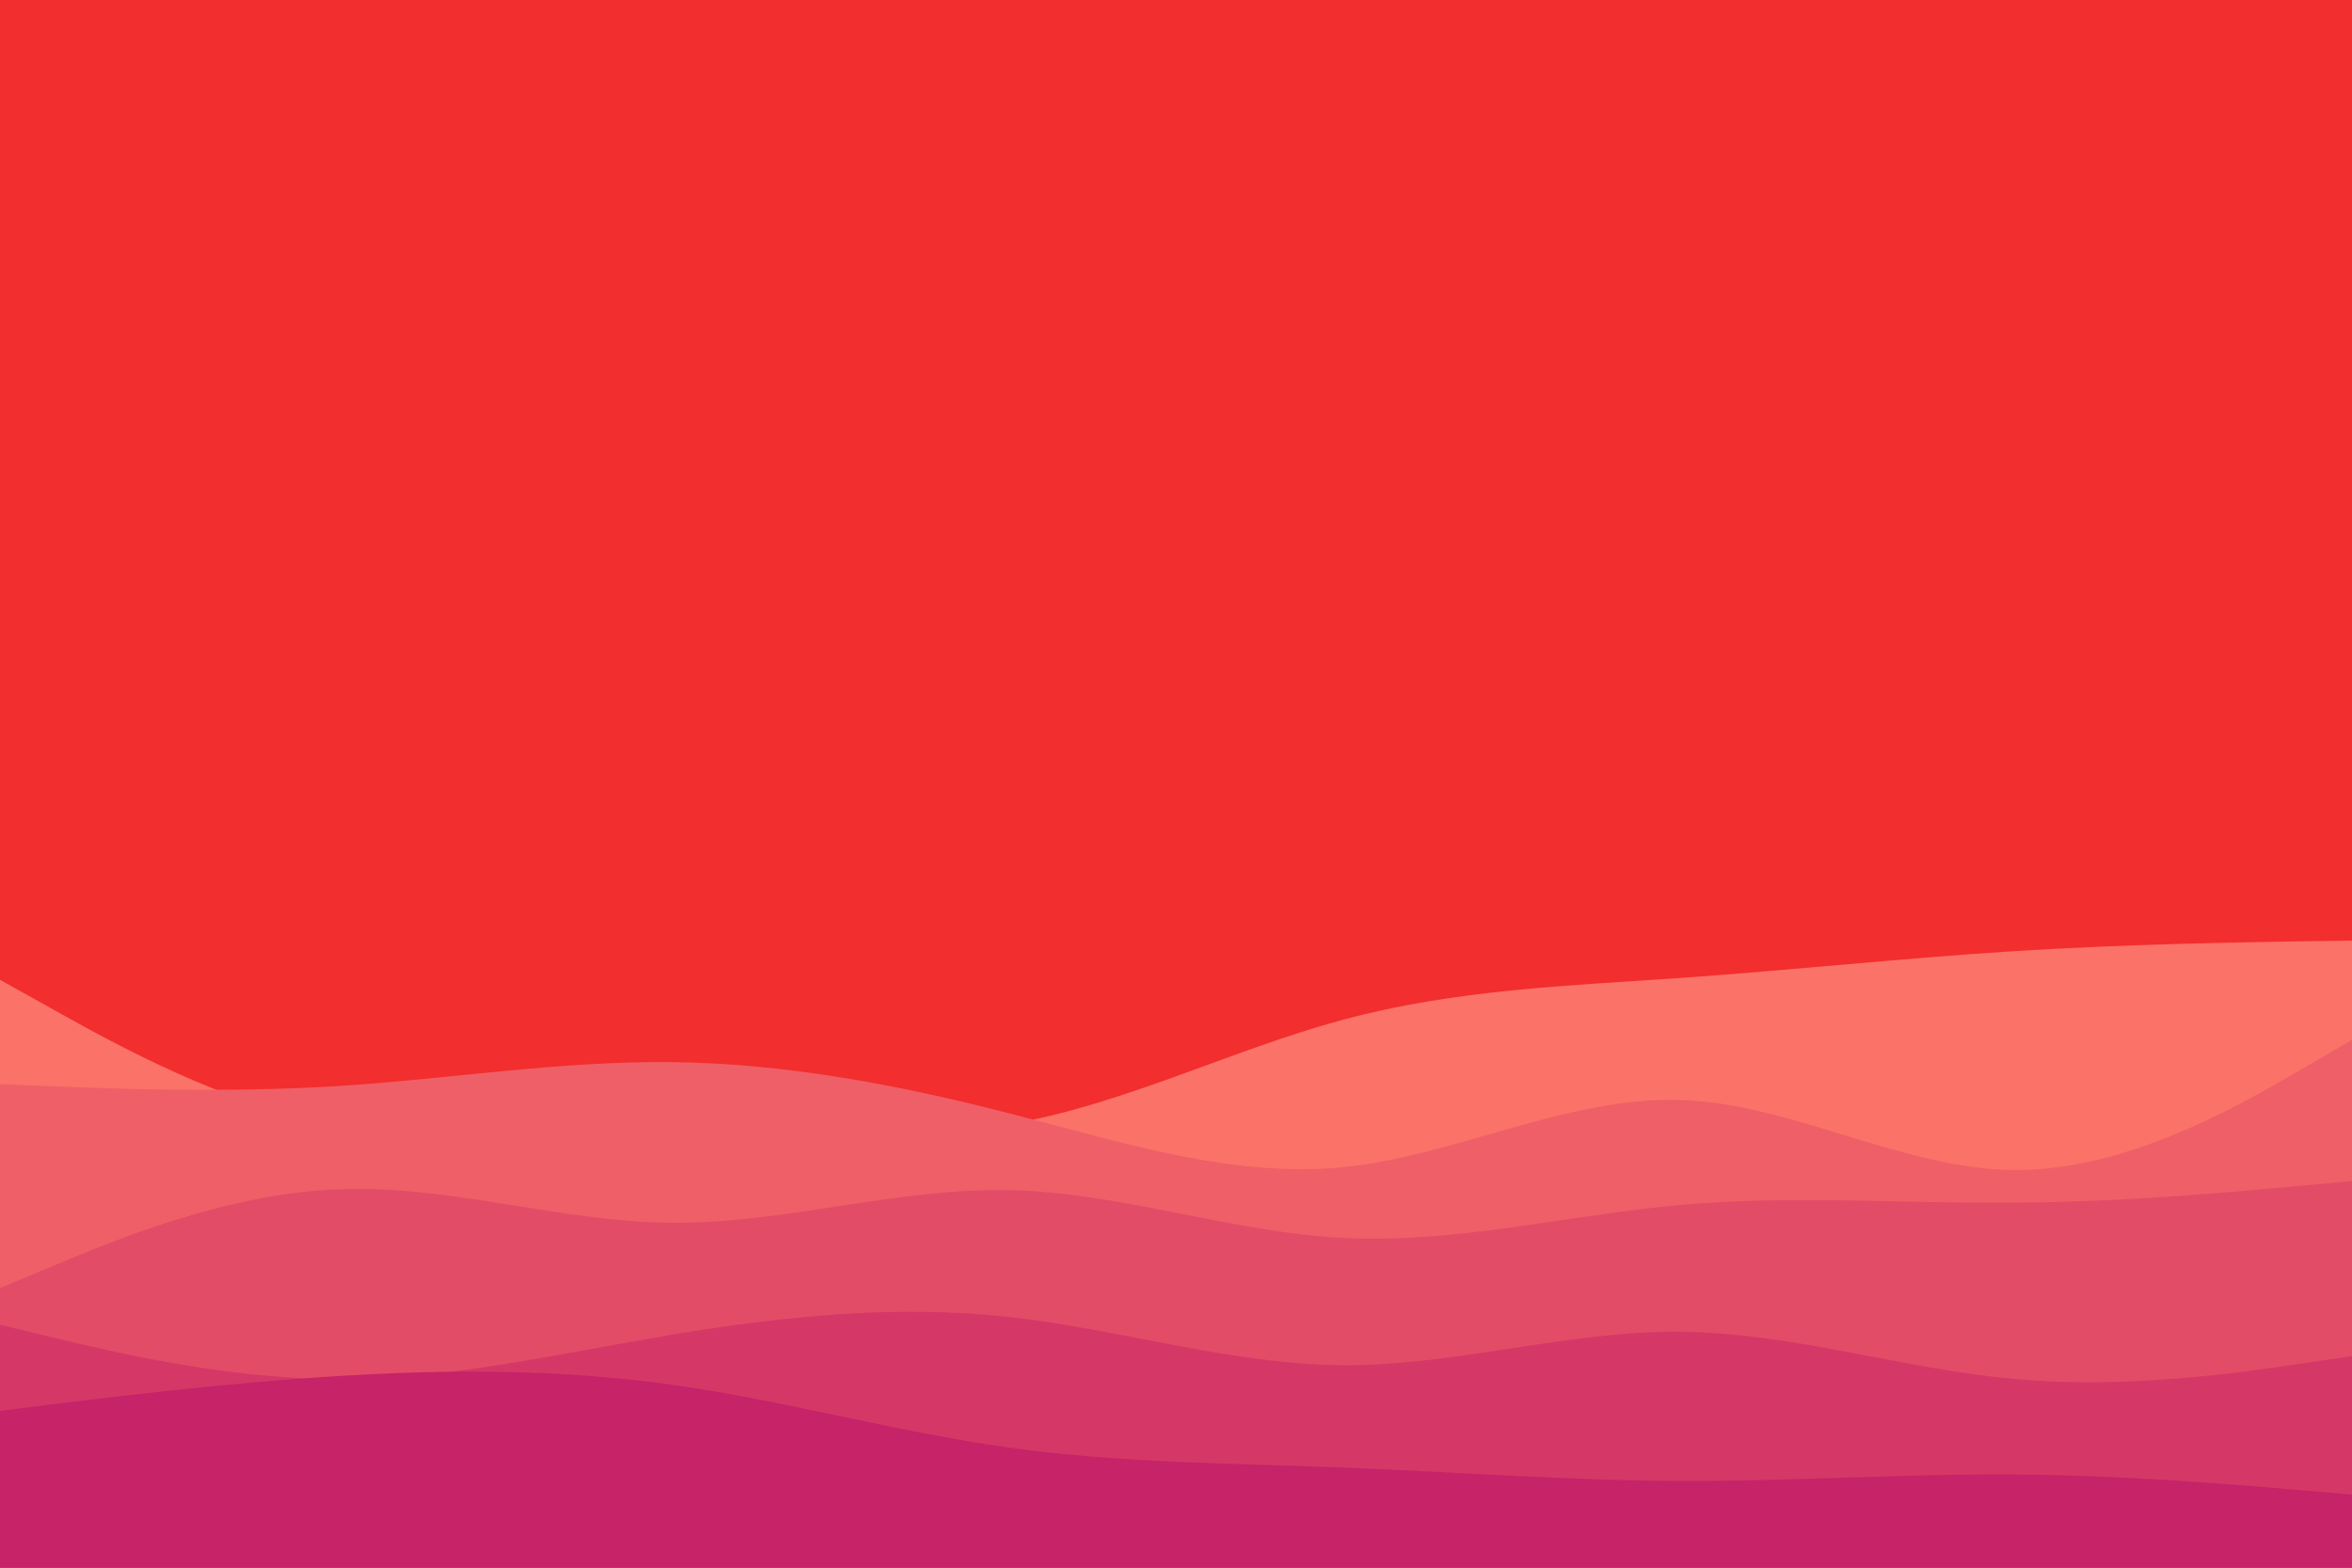 <svg id="visual" viewBox="0 0 900 600" width="900" height="600" xmlns="http://www.w3.org/2000/svg" xmlns:xlink="http://www.w3.org/1999/xlink" version="1.1"><rect x="0" y="0" width="900" height="600" fill="#f22e2e"></rect><path d="M0 375L21.5 387C43 399 86 423 128.8 430.8C171.7 438.7 214.3 430.3 257.2 430C300 429.7 343 437.3 385.8 430.3C428.7 423.3 471.3 401.7 514.2 390.2C557 378.7 600 377.3 642.8 374.3C685.7 371.3 728.3 366.7 771.2 364C814 361.3 857 360.7 878.5 360.3L900 360L900 601L878.5 601C857 601 814 601 771.2 601C728.3 601 685.7 601 642.8 601C600 601 557 601 514.2 601C471.3 601 428.7 601 385.8 601C343 601 300 601 257.2 601C214.3 601 171.7 601 128.8 601C86 601 43 601 21.5 601L0 601Z" fill="#fa7268"></path><path d="M0 415L21.5 415.8C43 416.7 86 418.3 128.8 415.7C171.7 413 214.3 406 257.2 406.5C300 407 343 415 385.8 426C428.7 437 471.3 451 514.2 446.7C557 442.3 600 419.7 642.8 421C685.7 422.3 728.3 447.7 771.2 447.8C814 448 857 423 878.5 410.5L900 398L900 601L878.5 601C857 601 814 601 771.2 601C728.3 601 685.7 601 642.8 601C600 601 557 601 514.2 601C471.3 601 428.7 601 385.8 601C343 601 300 601 257.2 601C214.3 601 171.7 601 128.8 601C86 601 43 601 21.5 601L0 601Z" fill="#ef5f67"></path><path d="M0 493L21.5 484C43 475 86 457 128.8 455.2C171.7 453.3 214.3 467.7 257.2 468C300 468.3 343 454.7 385.8 455.5C428.7 456.3 471.3 471.7 514.2 473.8C557 476 600 465 642.8 461.2C685.7 457.3 728.3 460.7 771.2 460.3C814 460 857 456 878.5 454L900 452L900 601L878.5 601C857 601 814 601 771.2 601C728.3 601 685.7 601 642.8 601C600 601 557 601 514.2 601C471.3 601 428.7 601 385.8 601C343 601 300 601 257.2 601C214.3 601 171.7 601 128.8 601C86 601 43 601 21.5 601L0 601Z" fill="#e34c67"></path><path d="M0 507L21.5 512.2C43 517.3 86 527.7 128.8 527.8C171.7 528 214.3 518 257.2 510.8C300 503.7 343 499.3 385.8 504C428.7 508.7 471.3 522.3 514.2 522.5C557 522.7 600 509.3 642.8 509.7C685.7 510 728.3 524 771.2 527.8C814 531.7 857 525.3 878.5 522.2L900 519L900 601L878.5 601C857 601 814 601 771.2 601C728.3 601 685.7 601 642.8 601C600 601 557 601 514.2 601C471.3 601 428.7 601 385.8 601C343 601 300 601 257.2 601C214.3 601 171.7 601 128.8 601C86 601 43 601 21.5 601L0 601Z" fill="#d53867"></path><path d="M0 540L21.5 537.3C43 534.7 86 529.3 128.8 526.7C171.7 524 214.3 524 257.2 530C300 536 343 548 385.8 554C428.7 560 471.3 560 514.2 561.7C557 563.3 600 566.7 642.8 566.8C685.7 567 728.3 564 771.2 564.3C814 564.7 857 568.3 878.5 570.2L900 572L900 601L878.5 601C857 601 814 601 771.2 601C728.3 601 685.7 601 642.8 601C600 601 557 601 514.2 601C471.3 601 428.7 601 385.8 601C343 601 300 601 257.2 601C214.3 601 171.7 601 128.8 601C86 601 43 601 21.5 601L0 601Z" fill="#c62368"></path></svg>